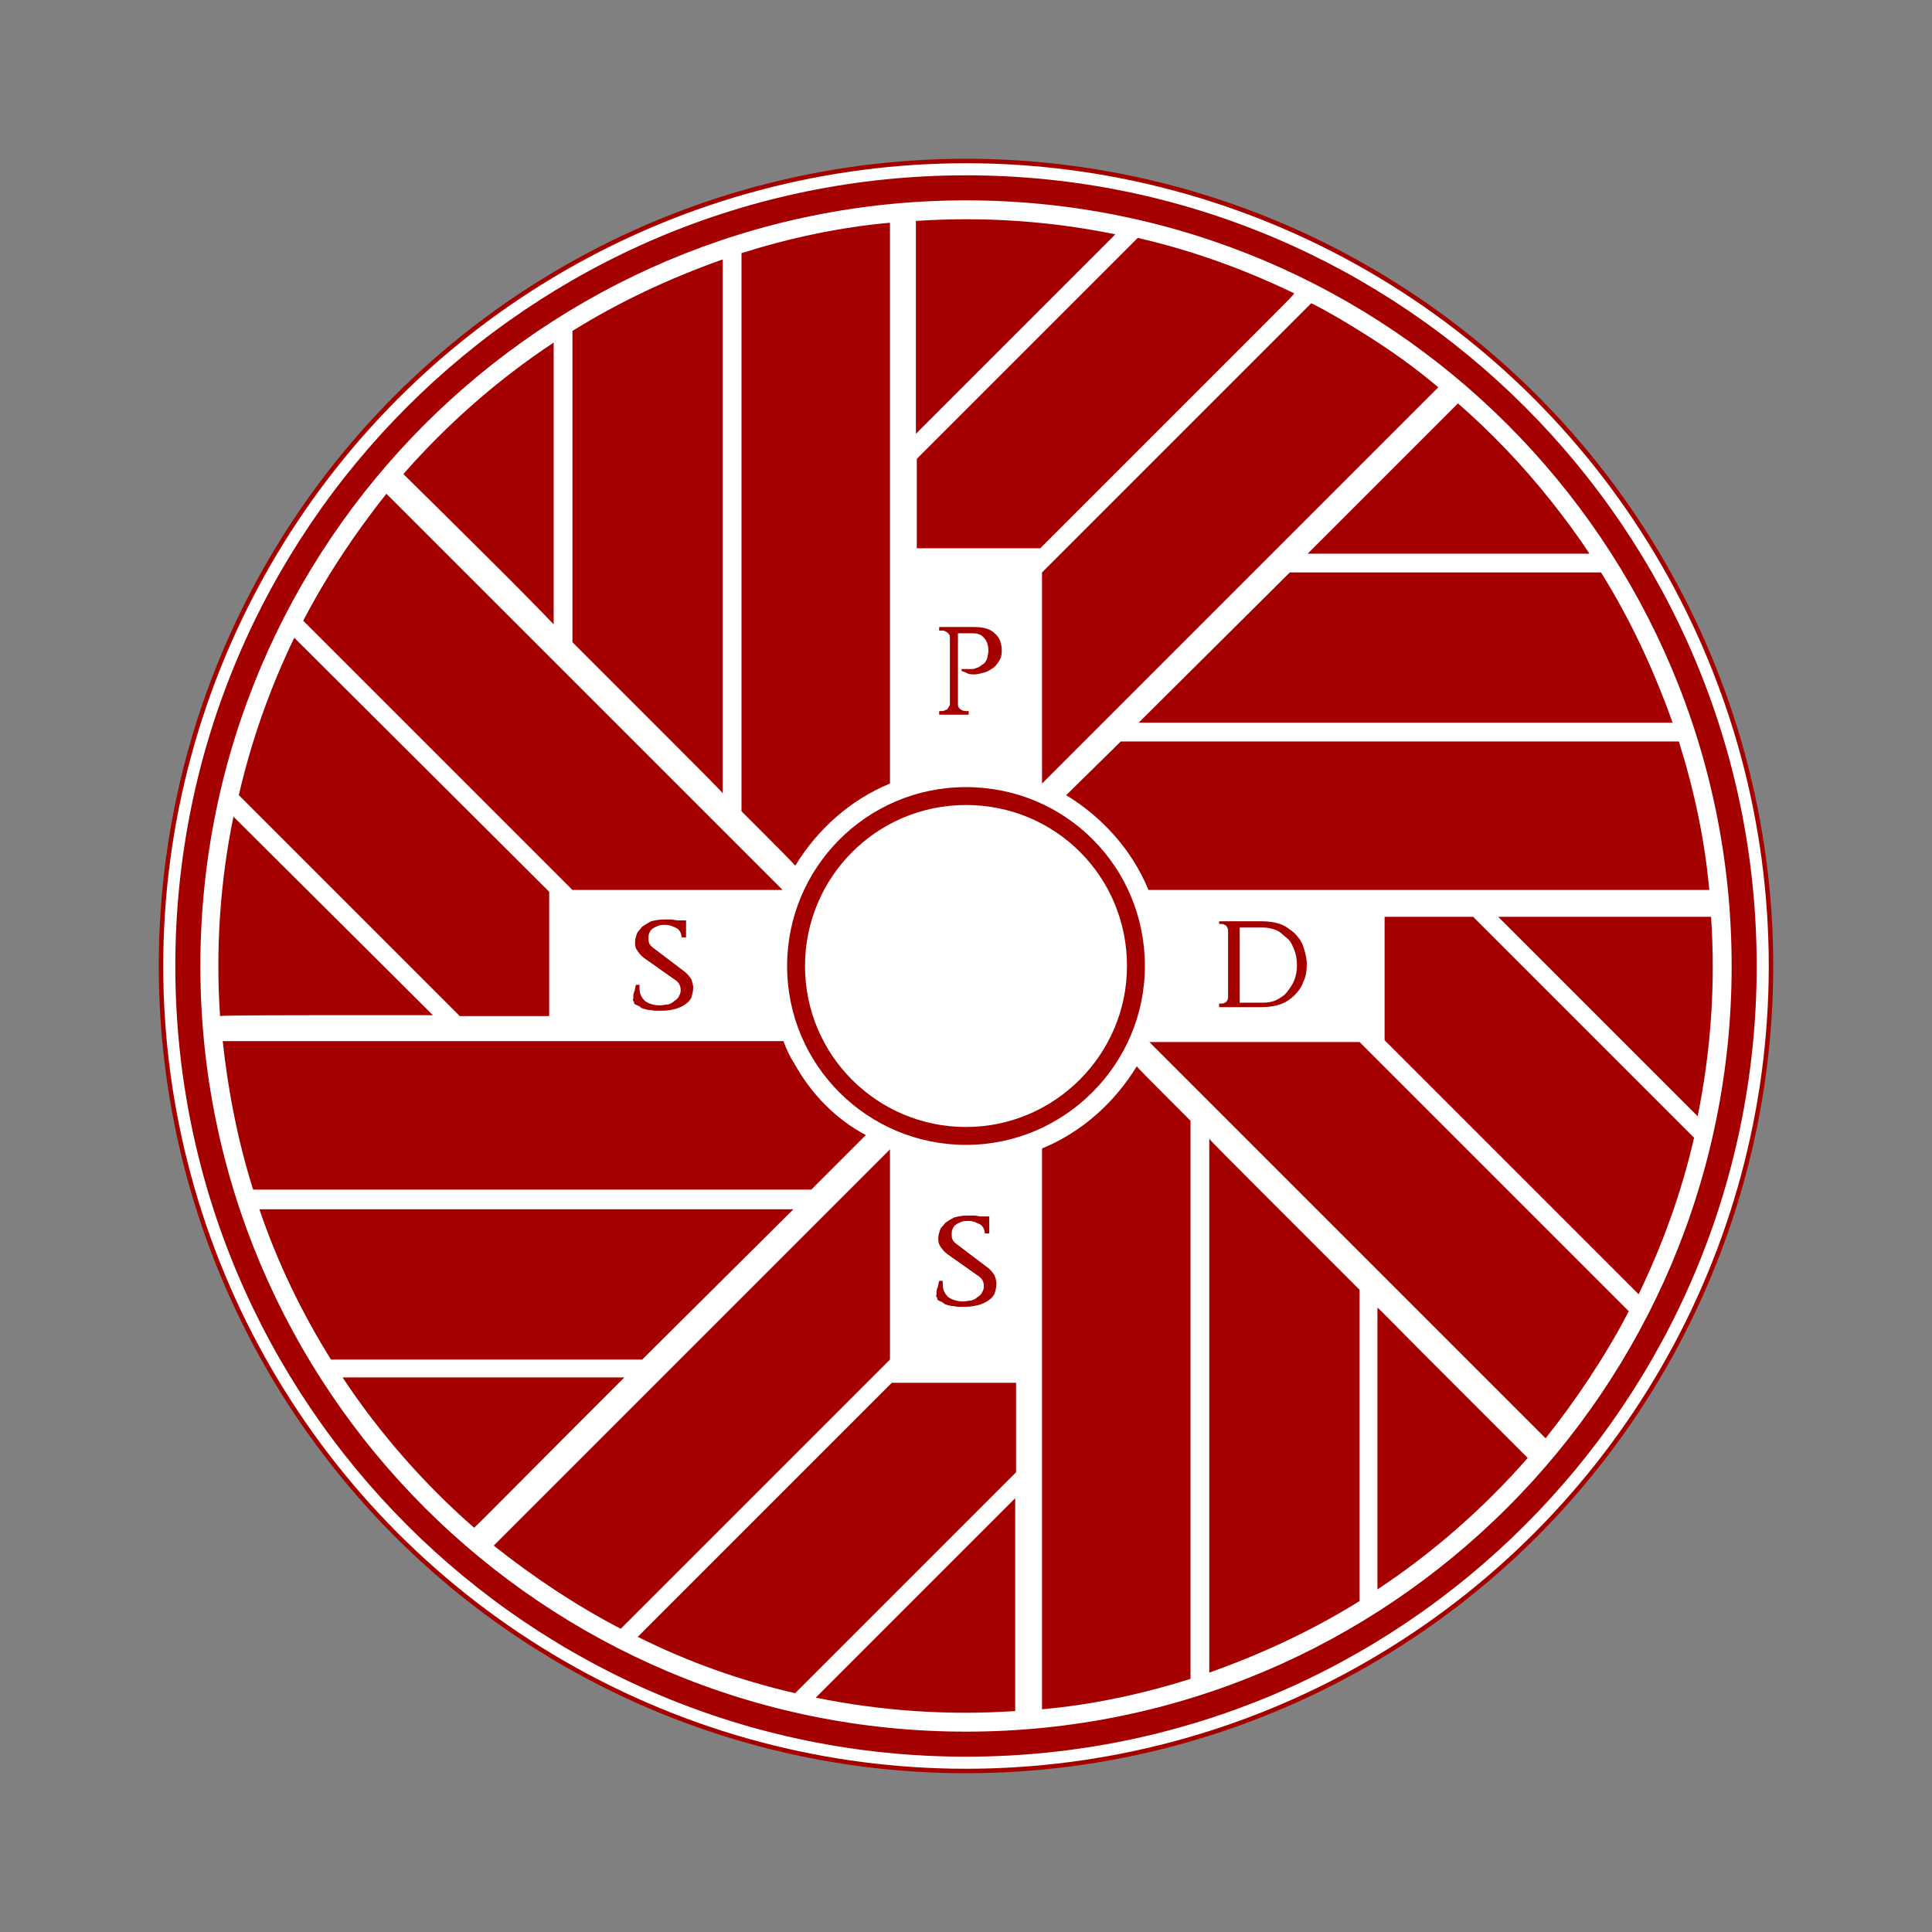 <?xml version="1.0" encoding="utf-8"?>
<!-- Generator: Adobe Illustrator 22.1.0, SVG Export Plug-In . SVG Version: 6.00 Build 0)  -->
<svg version="1.1" id="Layer_1" xmlns="http://www.w3.org/2000/svg" xmlns:xlink="http://www.w3.org/1999/xlink" x="0px" y="0px"
	 viewBox="0 0 216 216" style="enable-background:new 0 0 216 216;" xml:space="preserve">
<rect x="0" y="0" width="216" height="216" fill="#808080" stroke="none"/>
<style type="text/css">
	.st0{fill:#FFFFFF;stroke:#A50000;stroke-width:0.5;stroke-miterlimit:10;}
	.st1{fill:#A50000;}
</style>
<circle class="st0" cx="108" cy="108" r="90"/>
<g>
	<path class="st1" d="M76.5,108.6c0.4,0.3,0.6,0.6,0.8,0.9c0.1,0.3,0.2,0.6,0.2,0.9c0,0.4-0.1,0.8-0.2,1.1s-0.4,0.6-0.7,0.8
		c-0.3,0.2-0.7,0.4-1.1,0.5c-0.4,0.1-0.9,0.2-1.4,0.2c-0.2,0-0.5,0-0.8,0c-0.3,0-0.6-0.1-0.9-0.1c-0.3-0.1-0.6-0.1-0.8-0.3
		s-0.5-0.2-0.7-0.4c0-0.1,0-0.2-0.1-0.3s0-0.2,0-0.3c0-0.2,0-0.5,0.1-0.7s0.1-0.5,0.2-0.8h0.4c0,0.1,0,0.2,0,0.2c0,0.1,0,0.1,0,0.2
		c0,0.6,0.2,1,0.6,1.4c0.4,0.3,1,0.5,1.6,0.5h0.1c0.3,0,0.6-0.1,0.9-0.1c0.3-0.1,0.5-0.2,0.7-0.4c0.2-0.1,0.4-0.3,0.5-0.5
		s0.2-0.4,0.2-0.7c0-0.5-0.2-0.9-0.7-1.2l-3.4-2.4c-0.4-0.3-0.6-0.6-0.8-0.9c-0.2-0.3-0.2-0.6-0.2-0.9c0-0.3,0.1-0.6,0.2-0.9
		c0.1-0.3,0.4-0.5,0.6-0.8c0.3-0.2,0.6-0.4,1-0.6c0.4-0.1,0.9-0.2,1.4-0.2c0.2,0,0.5,0,0.8,0s0.5,0.1,0.8,0.1h0.9v1.9h-0.5
		c0-0.4-0.2-0.8-0.5-1c-0.4-0.2-0.8-0.4-1.3-0.4c-0.3,0-0.6,0-0.8,0.1s-0.5,0.2-0.6,0.3c-0.2,0.1-0.3,0.3-0.4,0.5
		c-0.1,0.2-0.1,0.4-0.1,0.6c0,0.2,0,0.4,0.1,0.6c0.1,0.2,0.3,0.4,0.6,0.6L76.5,108.6z"/>
</g>
<g>
	<path class="st1" d="M108.9,70.1c1,0,1.8,0.2,2.3,0.7c0.6,0.5,0.8,1.2,0.8,2c0,0.4-0.1,0.8-0.3,1.1s-0.4,0.6-0.7,0.8
		c-0.3,0.2-0.6,0.4-1,0.5s-0.7,0.2-1.1,0.2c-0.2,0-0.5,0-0.7-0.1c-0.2-0.1-0.4-0.2-0.7-0.3v-0.2c0,0,0.1,0,0.2,0c0.1,0,0.2,0,0.4,0
		c0.2,0,0.4,0,0.6,0c0.2,0,0.4-0.1,0.7-0.2c0.2-0.1,0.4-0.3,0.6-0.4c0.2-0.2,0.3-0.4,0.4-0.7v0c0-0.2,0.1-0.4,0.1-0.7v-0.1
		c0-0.6-0.2-1.1-0.5-1.4c-0.3-0.4-0.8-0.5-1.3-0.5h-1.6v8c0,0.2,0.1,0.4,0.3,0.5c0.1,0.1,0.3,0.2,0.6,0.2h0.3v0.4H105v-0.4h0.3
		c0.2,0,0.4-0.1,0.6-0.2c0.1-0.1,0.2-0.3,0.3-0.5v-7.6c0-0.2-0.1-0.3-0.3-0.5c-0.2-0.1-0.3-0.2-0.5-0.2H105v-0.4H108.9z"/>
</g>
<g>
	<path class="st1" d="M110.4,141.7c0.4,0.3,0.6,0.6,0.8,0.9c0.1,0.3,0.2,0.6,0.2,0.9c0,0.4-0.1,0.8-0.2,1.1s-0.4,0.6-0.7,0.8
		s-0.7,0.4-1.1,0.5c-0.4,0.1-0.9,0.2-1.4,0.2c-0.2,0-0.5,0-0.8,0c-0.3,0-0.6-0.1-0.9-0.1c-0.3-0.1-0.6-0.1-0.8-0.3s-0.5-0.2-0.7-0.4
		c0-0.1,0-0.2-0.1-0.3s0-0.2,0-0.3c0-0.2,0-0.5,0.1-0.7s0.1-0.5,0.2-0.8h0.4c0,0.1,0,0.2,0,0.2c0,0.1,0,0.1,0,0.2
		c0,0.6,0.2,1,0.6,1.4c0.4,0.3,1,0.5,1.6,0.5h0.1c0.3,0,0.6-0.1,0.9-0.1c0.3-0.1,0.5-0.2,0.7-0.4c0.2-0.1,0.4-0.3,0.5-0.5
		s0.2-0.4,0.2-0.7c0-0.5-0.2-0.9-0.7-1.2l-3.4-2.4c-0.4-0.3-0.6-0.6-0.8-0.9c-0.2-0.3-0.2-0.6-0.2-0.9c0-0.3,0.1-0.6,0.2-0.9
		s0.4-0.5,0.6-0.8c0.3-0.2,0.6-0.4,1-0.6c0.4-0.1,0.9-0.2,1.4-0.2c0.2,0,0.5,0,0.8,0c0.3,0,0.5,0.1,0.8,0.1h0.9v1.9h-0.5
		c0-0.4-0.2-0.8-0.5-1c-0.4-0.2-0.8-0.4-1.3-0.4c-0.3,0-0.6,0-0.8,0.1c-0.2,0.1-0.5,0.2-0.6,0.3c-0.2,0.1-0.3,0.3-0.4,0.5
		c-0.1,0.2-0.1,0.4-0.1,0.6c0,0.2,0,0.4,0.1,0.6c0.1,0.2,0.3,0.4,0.6,0.6L110.4,141.7z"/>
</g>
<g>
	<path class="st1" d="M141.1,103c0.7,0,1.4,0.1,2,0.3c0.6,0.2,1.1,0.6,1.6,1c0.4,0.4,0.8,0.9,1,1.5c0.2,0.6,0.4,1.3,0.4,2
		s-0.1,1.4-0.4,2c-0.2,0.6-0.6,1.1-1,1.5c-0.4,0.4-1,0.8-1.6,1s-1.3,0.3-2,0.3h-4.8v-0.4h0.3c0.2,0,0.4-0.1,0.5-0.2
		c0.1-0.1,0.2-0.3,0.2-0.5V104c0-0.2-0.1-0.3-0.2-0.5c-0.2-0.1-0.3-0.2-0.5-0.2h-0.3V103H141.1z M138.6,112.1h2.6
		c0.6,0,1.1-0.1,1.5-0.3s0.9-0.5,1.2-0.9c0.3-0.4,0.6-0.8,0.8-1.3c0.2-0.5,0.3-1.1,0.3-1.7c0-0.6-0.1-1.2-0.3-1.7s-0.4-1-0.8-1.3
		s-0.7-0.7-1.2-0.9c-0.5-0.2-1-0.3-1.5-0.3h-2.6V112.1z"/>
</g>
<g id="LINE_130_">
	<path class="st1" d="M26.7,88.9l24.7,24.7h10V99.7L32.9,71.3C30.2,76.9,28.1,82.8,26.7,88.9"/>
</g>
<g id="LINE_129_">
	<path class="st1" d="M85.1,92.9c-1.2-1.2-2.2-2.2-2.2-2.2V28.3c5.4-1.7,11-2.9,16.6-3.4v62.7c-4.4,1.8-8.1,5.1-10.6,9.2
		C89,96.8,86.8,94.6,85.1,92.9z"/>
</g>
<g id="LINE_125_">
	<path class="st1" d="M52.6,64.6c13,13,34.9,34.9,34.9,34.9H64L33.9,69.4c2.6-5,5.8-9.8,9.3-14.2C43.2,55.2,47.1,59.1,52.6,64.6z"/>
</g>
<g id="LINE_124_">
	<path class="st1" d="M41.1,113.5c4.1,0,7.3,0,7.3,0L26.1,91.3c-1.5,7.3-2,14.8-1.5,22.3C24.6,113.5,34.1,113.5,41.1,113.5z"/>
</g>
<g id="LINE_122_">
	<path class="st1" d="M74.6,82.4C69.8,77.6,64,71.8,64,71.8V37c5.3-3.3,10.9-5.9,16.8-8v59.7C80.8,88.6,78,85.8,74.6,82.4z"/>
</g>
<g id="LINE_121_">
	<path class="st1" d="M56.8,64.6C51.8,59.6,45.1,53,45.1,53c4.9-5.6,10.6-10.6,16.8-14.7v31.5C61.9,69.8,59.7,67.5,56.8,64.6z"/>
</g>
<g id="ARC_48_">
	<path class="st1" d="M88.8,118.9c-0.5-0.8-0.9-1.6-1.2-2.5H24.9c0.6,5.6,1.7,11.2,3.4,16.6h62.4l6.1-6.1
		C93.4,125.1,90.7,122.3,88.8,118.9z"/>
</g>
<g id="LINE_111_">
	<path class="st1" d="M88.9,189.3l24.7-24.7v-10H99.7l-28.4,28.4C76.9,185.8,82.8,187.9,88.9,189.3"/>
</g>
<g id="LINE_110_">
	<path class="st1" d="M113.5,174.9c0,7,0,16.4,0,16.4c-7.5,0.5-14.9,0-22.3-1.5l22.3-22.3C113.5,167.6,113.5,170.8,113.5,174.9z"/>
</g>
<g id="LINE_105_">
	<path class="st1" d="M29,135.2h59.7L71.8,152H37C33.7,146.7,31,141.1,29,135.2"/>
</g>
<g id="LINE_104_">
	<path class="st1" d="M64.6,159.2c2.9-2.9,5.2-5.2,5.2-5.2H38.3c4.1,6.2,9.1,11.9,14.7,16.8C53,170.9,59.6,164.2,64.6,159.2z"/>
</g>
<g id="ARC_44_">
	<path class="st1" d="M69.4,182.1c-5-2.6-9.8-5.8-14.2-9.3l44.3-44.3V152L69.4,182.1"/>
</g>
<g id="LINE_100_">
	<path class="st1" d="M130.9,123.1c1.2,1.2,2.2,2.2,2.2,2.2v62.4c-5.4,1.7-11,2.9-16.6,3.4v-62.7c4.4-1.8,8.1-5.1,10.6-9.2
		C127,119.2,129.2,121.4,130.9,123.1z"/>
</g>
<g id="LINE_97_">
	<path class="st1" d="M138.7,116.5c6.3,0,13.3,0,13.3,0l30.1,30.1c-2.6,5-5.8,9.8-9.3,14.2l-44.3-44.3
		C128.4,116.5,133.3,116.5,138.7,116.5z"/>
</g>
<g id="LINE_94_">
	<path class="st1" d="M159.5,102.5c2.6,0,5.2,0,5.2,0l24.7,24.7c-1.4,6.1-3.5,11.9-6.2,17.5l-28.4-28.4v-13.8
		C154.7,102.5,157.1,102.5,159.5,102.5z"/>
</g>
<g id="LINE_90_">
	<path class="st1" d="M174.9,102.5c7,0,16.4,0,16.4,0c0.5,7.5,0,14.9-1.5,22.3l-22.3-22.3C167.6,102.5,170.8,102.5,174.9,102.5z"/>
</g>
<g id="LINE_88_">
	<path class="st1" d="M141.4,133.6c4.8,4.8,10.6,10.6,10.6,10.6V179c-5.3,3.3-10.9,5.9-16.8,8v-59.7
		C135.2,127.4,138,130.2,141.4,133.6z"/>
</g>
<g id="LINE_87_">
	<path class="st1" d="M159.2,151.4c4.9,4.9,11.6,11.6,11.6,11.6c-4.9,5.6-10.6,10.6-16.8,14.7v-31.5
		C154.1,146.2,156.3,148.5,159.2,151.4z"/>
</g>
<g id="LINE_81_">
	<path class="st1" d="M173.4,56c1.5,1.9,3,3.9,4.3,5.9h-31.5L163,45.1C166.8,48.4,170.3,52.1,173.4,56z"/>
</g>
<g id="LINE_76_">
	<path class="st1" d="M113.1,37.8c5.7-5.7,11.6-11.6,11.6-11.6c-7.3-1.5-14.8-2-22.3-1.5v23.8C102.5,48.4,107.7,43.2,113.1,37.8z"/>
</g>
<g id="LINE_74_">
	<path class="st1" d="M152.5,37.3c2.9,1.8,5.7,3.8,8.3,6l-44.3,44.3V64l30.1-30.1C148.6,34.9,150.6,36.1,152.5,37.3z"/>
</g>
<g id="LINE_72_">
	<path class="st1" d="M141,36.6c-7.7,7.7-24.7,24.7-24.7,24.7h-13.8v-10l24.7-24.7c6.1,1.4,11.9,3.5,17.5,6.2
		C144.7,32.9,143.2,34.4,141,36.6z"/>
</g>
<g id="LINE_69_">
	<path class="st1" d="M125.3,82.9h62.4c1.7,5.4,2.9,11,3.4,16.6h-62.7c-1.8-4.4-5.1-8.1-9.2-10.6L125.3,82.9"/>
</g>
<g id="ARC_32_">
	<path class="st1" d="M179,64c3.3,5.3,5.9,10.9,8,16.8h-59.7L144.2,64H179"/>
</g>
<path class="st1" d="M108,19.6c-48.8,0-88.4,39.6-88.4,88.4s39.6,88.4,88.4,88.4s88.4-39.6,88.4-88.4S156.8,19.6,108,19.6z
	 M108,193.6c-47.3,0-85.6-38.3-85.6-85.6S60.7,22.4,108,22.4s85.6,38.3,85.6,85.6S155.3,193.6,108,193.6z"/>
<path class="st1" d="M108,88c-11.1,0-20,9-20,20c0,11.1,9,20,20,20s20-9,20-20C128,96.9,119.1,88,108,88z M108,126
	c-9.9,0-18-8-18-18c0-9.9,8-18,18-18s18,8,18,18C126,117.9,117.9,126,108,126z"/>
</svg>
